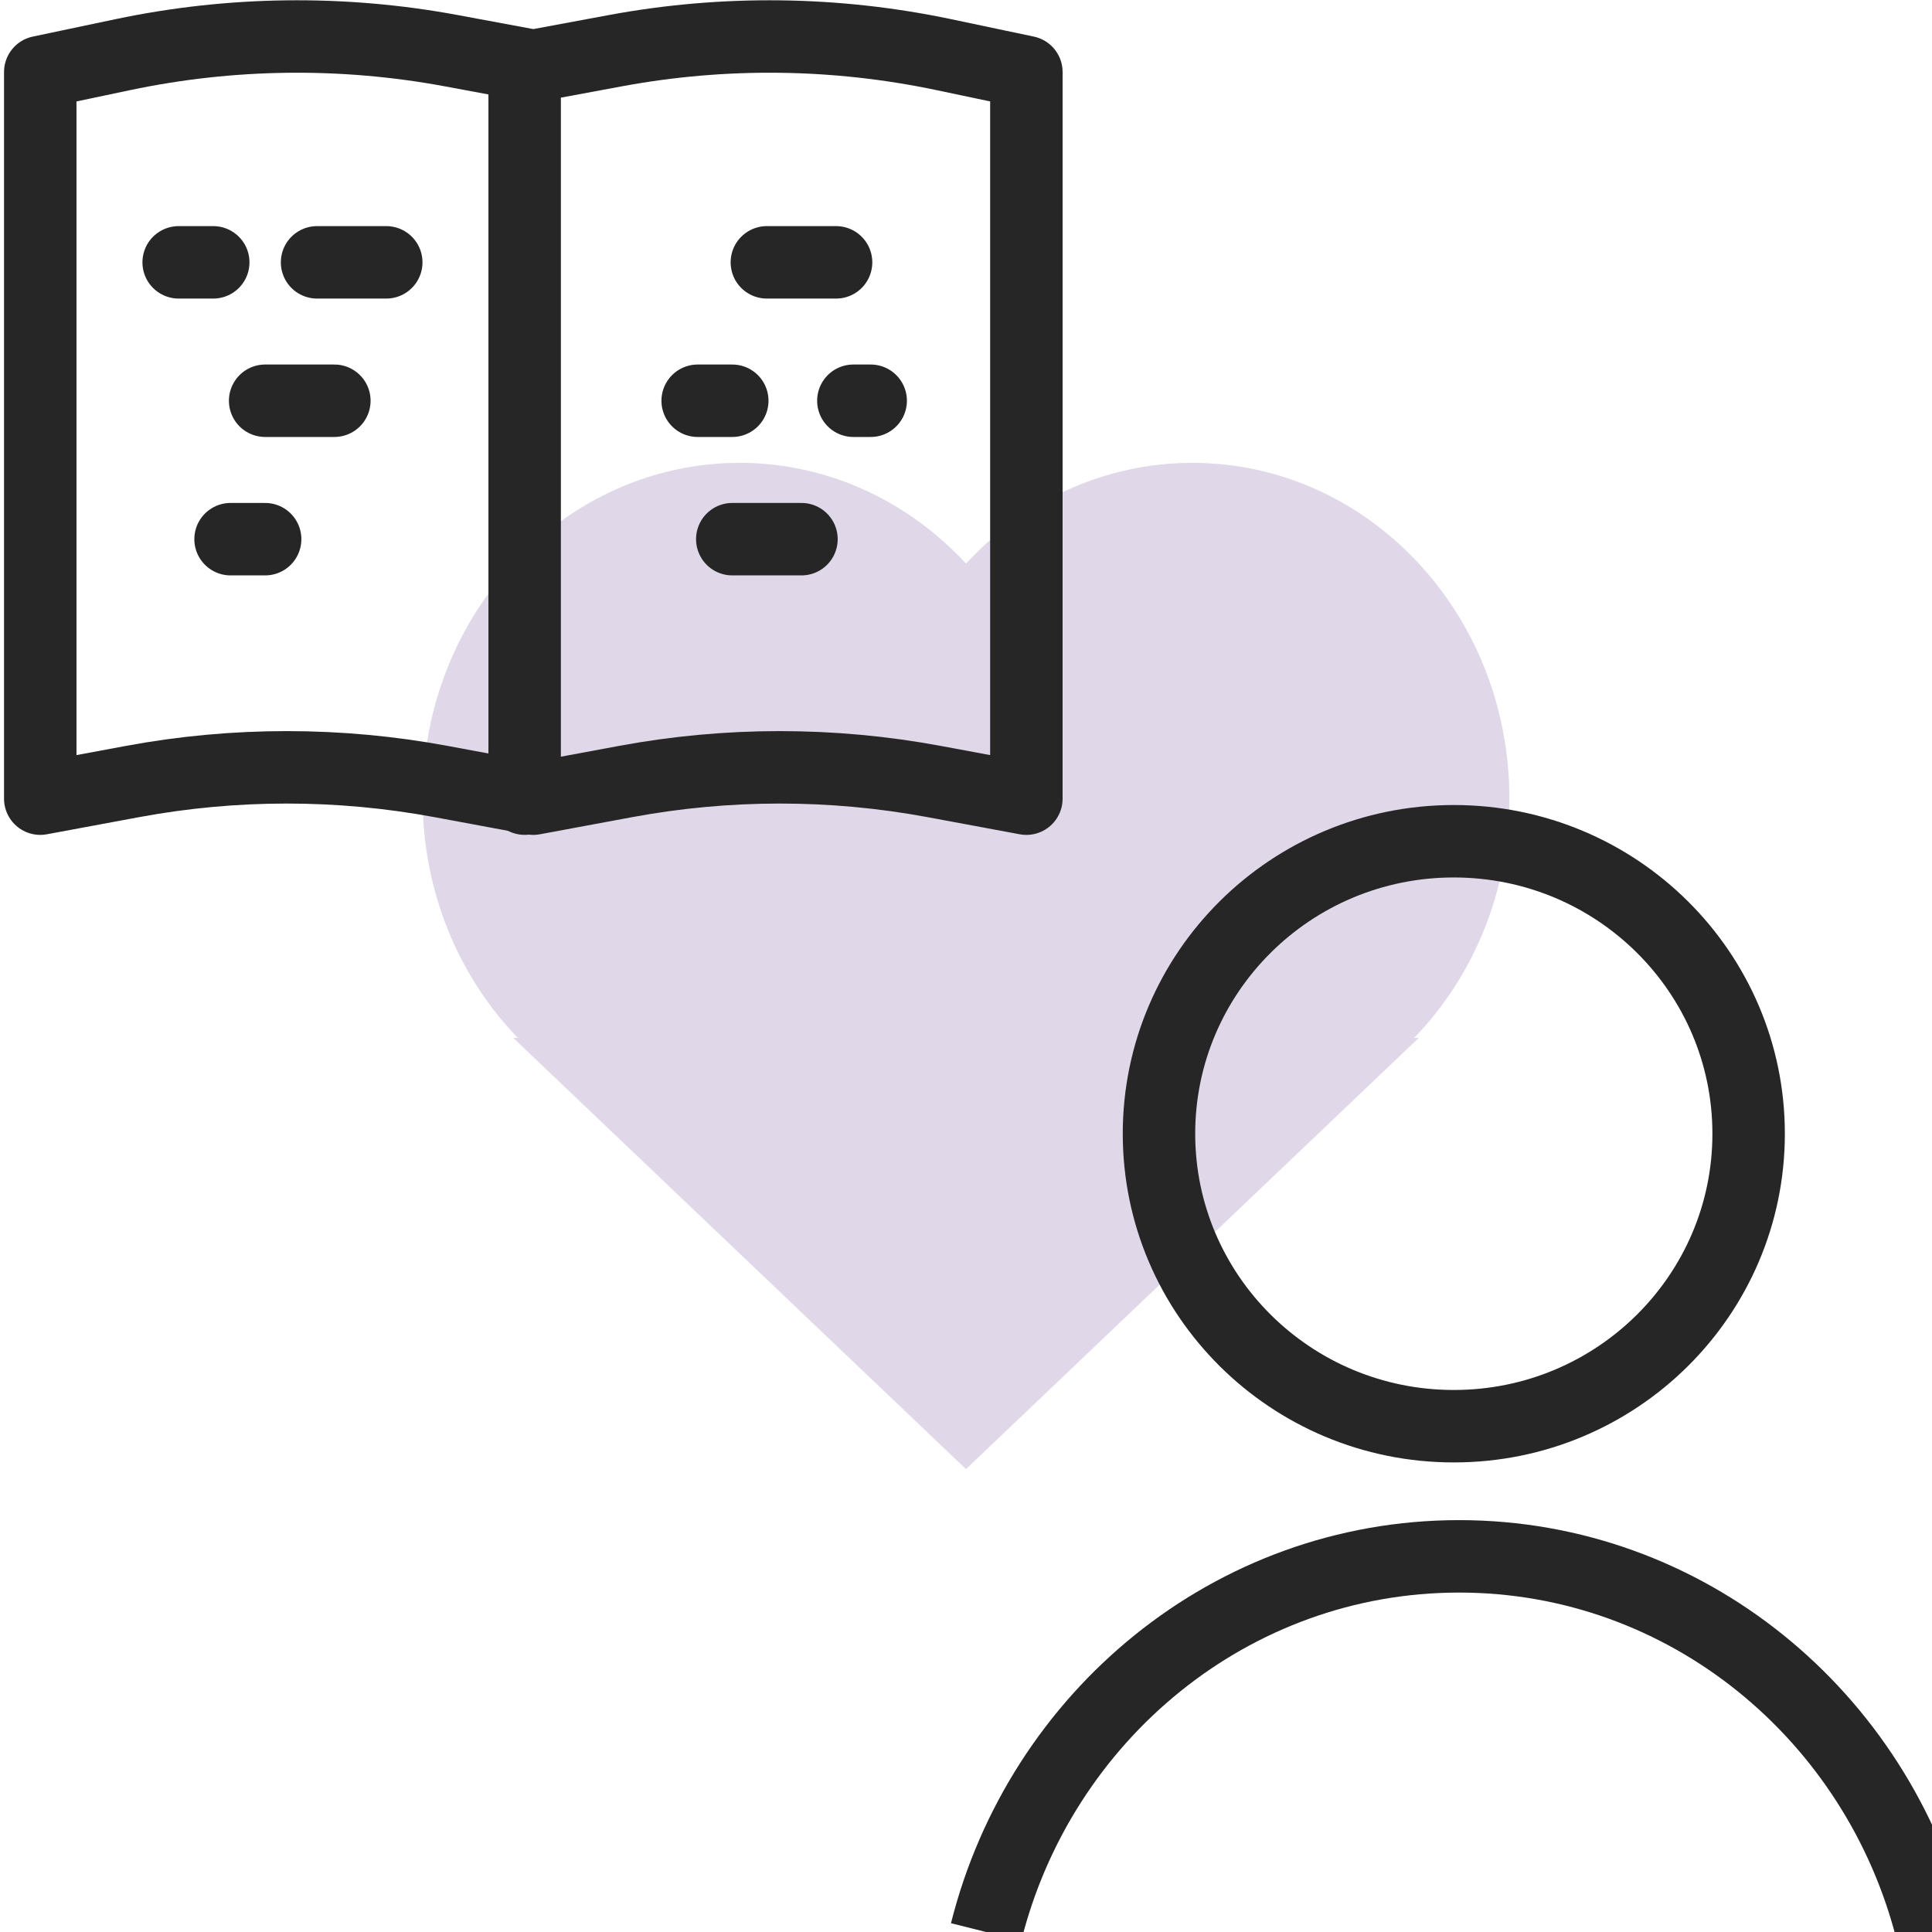 <svg width="70" height="70" viewBox="0 0 80 80" fill="none" xmlns="http://www.w3.org/2000/svg">
<g clip-path="url(#clip0_753_12500)">
<path d="M62.5 33.055C62.5 25.384 56.624 19.166 49.375 19.166C45.702 19.166 42.381 20.763 40.001 23.336C37.619 20.763 34.298 19.166 30.625 19.166C23.376 19.166 17.5 25.384 17.5 33.055C17.5 36.943 19.01 40.458 21.442 42.979L21.25 42.975L40 60.833L58.75 42.975L58.557 42.979C60.99 40.458 62.5 36.943 62.5 33.055Z" fill="#E0D8E9"/>
<path d="M7.398 10.863L8.83 10.863" stroke="#262626" stroke-width="3" stroke-linecap="round" stroke-linejoin="round"/>
<path d="M35.336 16.594L36.053 16.594" stroke="#262626" stroke-width="3" stroke-linecap="round" stroke-linejoin="round"/>
<path d="M28.889 16.594L30.322 16.594" stroke="#262626" stroke-width="3" stroke-linecap="round" stroke-linejoin="round"/>
<path d="M13.129 10.863L15.994 10.863" stroke="#262626" stroke-width="3" stroke-linecap="round" stroke-linejoin="round"/>
<path d="M30.322 22.326L33.187 22.326" stroke="#262626" stroke-width="3" stroke-linecap="round" stroke-linejoin="round"/>
<path d="M10.979 16.594L13.845 16.594" stroke="#262626" stroke-width="3" stroke-linecap="round" stroke-linejoin="round"/>
<path d="M31.754 10.863L34.62 10.863" stroke="#262626" stroke-width="3" stroke-linecap="round" stroke-linejoin="round"/>
<path d="M9.547 22.326L10.979 22.326" stroke="#262626" stroke-width="3" stroke-linecap="round" stroke-linejoin="round"/>
<path d="M21.725 2.982V33.07" stroke="#262626" stroke-width="3" stroke-linecap="round" stroke-linejoin="round"/>
<path d="M18.692 2.1L22.083 2.73L25.474 2.1C29.976 1.264 34.597 1.319 39.077 2.262L42.5 2.983V33.071L38.684 32.362C34.459 31.577 30.125 31.577 25.899 32.362L22.083 33.071L18.267 32.362C14.042 31.577 9.708 31.577 5.483 32.362L1.667 33.071V2.983L5.09 2.262C9.57 1.319 14.191 1.264 18.692 2.1Z" stroke="#262626" stroke-width="3" stroke-linecap="round" stroke-linejoin="round"/>
<path d="M80 80.001C77.755 71.055 69.838 64.445 60.417 64.445C50.995 64.445 43.078 71.055 40.833 80.001" stroke="#262626" stroke-width="3"/>
<path d="M72.407 46.945C72.407 53.624 66.952 59.056 60.199 59.056C53.446 59.056 47.991 53.624 47.991 46.945C47.991 40.266 53.446 34.834 60.199 34.834C66.952 34.834 72.407 40.266 72.407 46.945Z" stroke="#262626" stroke-width="3"/>
</g>
<defs>
<clipPath id="clip0_753_12500">
<rect width="80" height="80" fill="white"/>
</clipPath>
</defs>
</svg>
